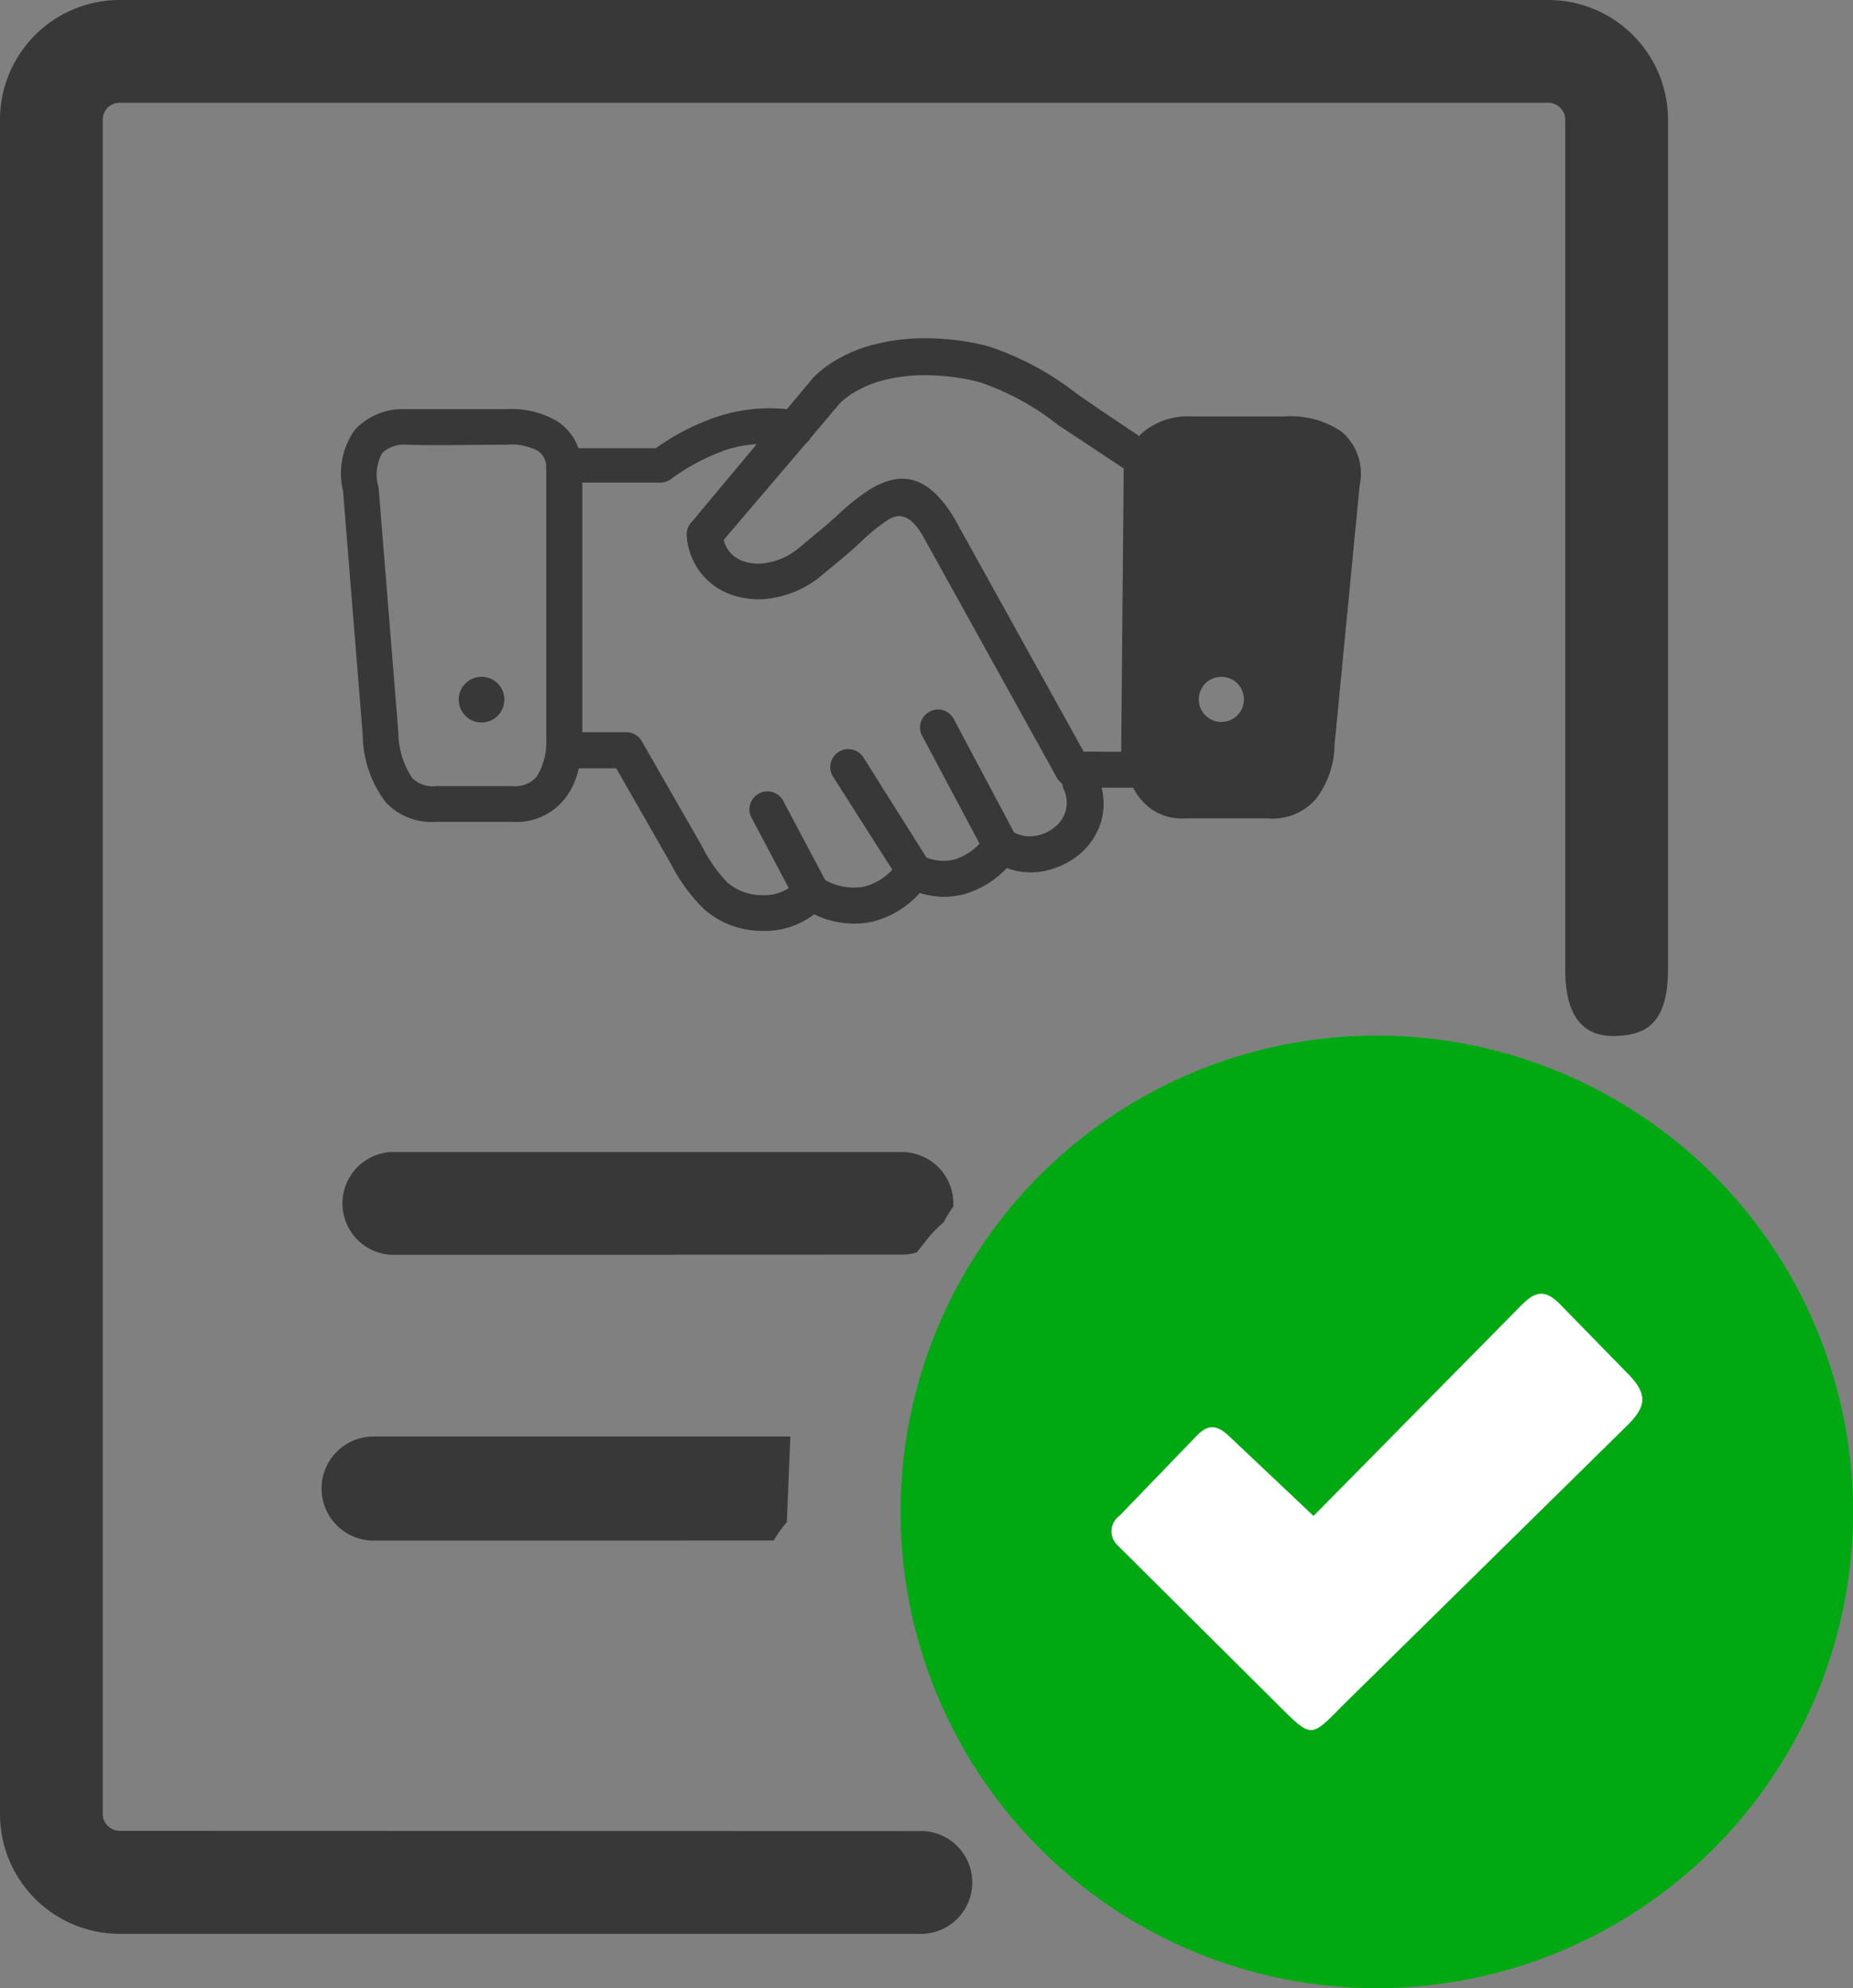 <svg xmlns="http://www.w3.org/2000/svg" width="56.323" height="60.427" viewBox="0 0 56.323 60.427">
  <rect x="0" y="0" width="56.323" height="60.427" fill="#808080" stroke="none"/>
  <g id="Group_19393" data-name="Group 19393" transform="translate(0)">
    <path id="contract-icon" d="M11.509,14.828l.6,7.448a2.487,2.487,0,0,0,.43,1.382.89.89,0,0,0,.722.234h2.31a.856.856,0,0,0,.741-.287,1.98,1.98,0,0,0,.292-1.124V14.273a.411.411,0,0,1,0-.134h0a.622.622,0,0,0-.263-.44,1.746,1.746,0,0,0-.957-.182c-1.009,0-2.047.029-3.047,0a.957.957,0,0,0-.717.249A1.335,1.335,0,0,0,11.5,14.79v.038ZM27.9,55.654a1.564,1.564,0,1,1,0,3.123H3.635A3.64,3.64,0,0,1,0,55.142V3.635A3.64,3.64,0,0,1,3.635,0H47.049A3.64,3.64,0,0,1,50.7,3.635v25.83c0,1.7-.732,1.966-1.488,2.019s-1.636-.206-1.636-2.019V3.635a.478.478,0,0,0-.153-.359.512.512,0,0,0-.359-.153H3.635a.531.531,0,0,0-.364.148.541.541,0,0,0-.148.364v51.5a.478.478,0,0,0,.153.359.512.512,0,0,0,.364.153Zm-16.622-8.83a1.583,1.583,0,0,1,0-3.162H24.022l-.105,2.6a4.094,4.094,0,0,0-.4.56Zm.607-8.686a1.564,1.564,0,0,1,0-3.123H27.418a1.564,1.564,0,0,1,1.559,1.564.579.579,0,0,1,0,.091,3.98,3.98,0,0,0-.292.478,3.894,3.894,0,0,0-.6.641l-.22.277a1.574,1.574,0,0,1-.45.067ZM34.622,13.259a1.019,1.019,0,0,1,.124-.124,2.138,2.138,0,0,1,1.483-.478h2.808a2.774,2.774,0,0,1,1.717.445,1.665,1.665,0,0,1,.574,1.645l-.765,7.907a2.741,2.741,0,0,1-.574,1.641,1.76,1.76,0,0,1-1.488.579H36.037a1.622,1.622,0,0,1-1.119-.34,1.942,1.942,0,0,1-.478-.593h-.957a1.966,1.966,0,0,1-.029,1.081,2.1,2.1,0,0,1-.694.985,2.43,2.43,0,0,1-1.081.478,2.124,2.124,0,0,1-1.076-.1,2.913,2.913,0,0,1-1.282.789,2.392,2.392,0,0,1-1.363-.033,2.87,2.87,0,0,1-1.468.88,2.765,2.765,0,0,1-1.741-.23,2.669,2.669,0,0,1-.564.32,2.392,2.392,0,0,1-.985.182,2.664,2.664,0,0,1-1.8-.66A5.262,5.262,0,0,1,20.4,26.27l-1.669-2.918H17.593a2.329,2.329,0,0,1-.416.914,1.885,1.885,0,0,1-1.626.713H13.269a1.913,1.913,0,0,1-1.535-.584,3.43,3.43,0,0,1-.708-2v-.048l-.6-7.428a2.282,2.282,0,0,1,.364-1.861,1.985,1.985,0,0,1,1.507-.622h3.09a2.741,2.741,0,0,1,1.535.359,1.6,1.6,0,0,1,.66.828h2.353a7.1,7.1,0,0,1,1.865-.957,5.085,5.085,0,0,1,2.119-.23l.8-.957.048-.048a3.425,3.425,0,0,1,.823-.584,4.276,4.276,0,0,1,.99-.378,6.218,6.218,0,0,1,1.679-.187,7.62,7.62,0,0,1,1.784.244h0a8.9,8.9,0,0,1,2.717,1.464l.612.421,1.22.818ZM23.979,27l-1.124-2.124a.546.546,0,1,1,.961-.517l1.268,2.392a1.794,1.794,0,0,0,1.172.2,1.751,1.751,0,0,0,.866-.517l-1.8-2.827a.546.546,0,1,1,.923-.584l1.913,3.037a1.335,1.335,0,0,0,.856.062,1.779,1.779,0,0,0,.761-.478L28.049,22.4a.545.545,0,1,1,.957-.517l1.818,3.42a1.033,1.033,0,0,0,.655.1,1.205,1.205,0,0,0,.569-.254.947.947,0,0,0,.282-1.167.478.478,0,0,1-.043-.163.569.569,0,0,1-.187-.225l-4.056-7.318c-.387-.655-.727-.679-1.048-.478a5.74,5.74,0,0,0-.837.679c-.167.158-.34.311-.507.45l-.722.6a3.128,3.128,0,0,1-1.665.679,2.483,2.483,0,0,1-1.067-.143,2.047,2.047,0,0,1-.875-.622,2.071,2.071,0,0,1-.45-1.153.55.55,0,0,1,.163-.435L23,13.5a3.827,3.827,0,0,0-.9.163,6.534,6.534,0,0,0-1.689.885.526.526,0,0,1-.34.12H17.7v7.586h1.344a.55.55,0,0,1,.478.3l1.818,3.171a4.492,4.492,0,0,0,.77,1.1,1.631,1.631,0,0,0,1.1.383,1.282,1.282,0,0,0,.541-.1,1.525,1.525,0,0,0,.215-.11Zm10.1-4.152.077-8.61-1.358-.9-.631-.416a7.969,7.969,0,0,0-2.392-1.306h0a6.6,6.6,0,0,0-1.521-.21,5.2,5.2,0,0,0-1.392.148,3.435,3.435,0,0,0-.756.292,2.588,2.588,0,0,0-.569.4l-.9,1.067a.5.5,0,0,1-.139.163L22,16.407a.885.885,0,0,0,.584.646,1.4,1.4,0,0,0,.593.072,2.047,2.047,0,0,0,1.076-.445l.7-.584c.163-.129.316-.273.478-.411a6.63,6.63,0,0,1,1.014-.813c.866-.521,1.717-.521,2.554.866l3.941,7.108Zm-19.43-2.277a.694.694,0,1,1-.5.2.7.7,0,0,1,.5-.2Zm22.482,0a.686.686,0,1,1-.014,0Z" transform="translate(0 0)" fill="#383838" fill-rule="evenodd"/>
    <g id="Group_19396" data-name="Group 19396" transform="translate(27.373 31.476)">
      <path id="Path_60586" data-name="Path 60586" d="M258.315,341a14.476,14.476,0,1,1-14.475,14.475A14.475,14.475,0,0,1,258.315,341Z" transform="translate(-243.84 -341)" fill="#00a912" fill-rule="evenodd"/>
      <path id="Path_60587" data-name="Path 60587" d="M285.3,391.713l2.566,2.424,6.064-6.146c.5-.509.817-.918,1.436-.281l2.011,2.06c.66.651.626,1.035,0,1.642l-8.367,8.232c-1.313,1.287-1.084,1.365-2.415.044l-4.682-4.655a.58.58,0,0,1,.056-.9l2.334-2.42C284.656,391.337,284.938,391.369,285.3,391.713Z" transform="translate(-275.314 -379.538)" fill="#fff" fill-rule="evenodd"/>
    </g>
  </g>
</svg>
